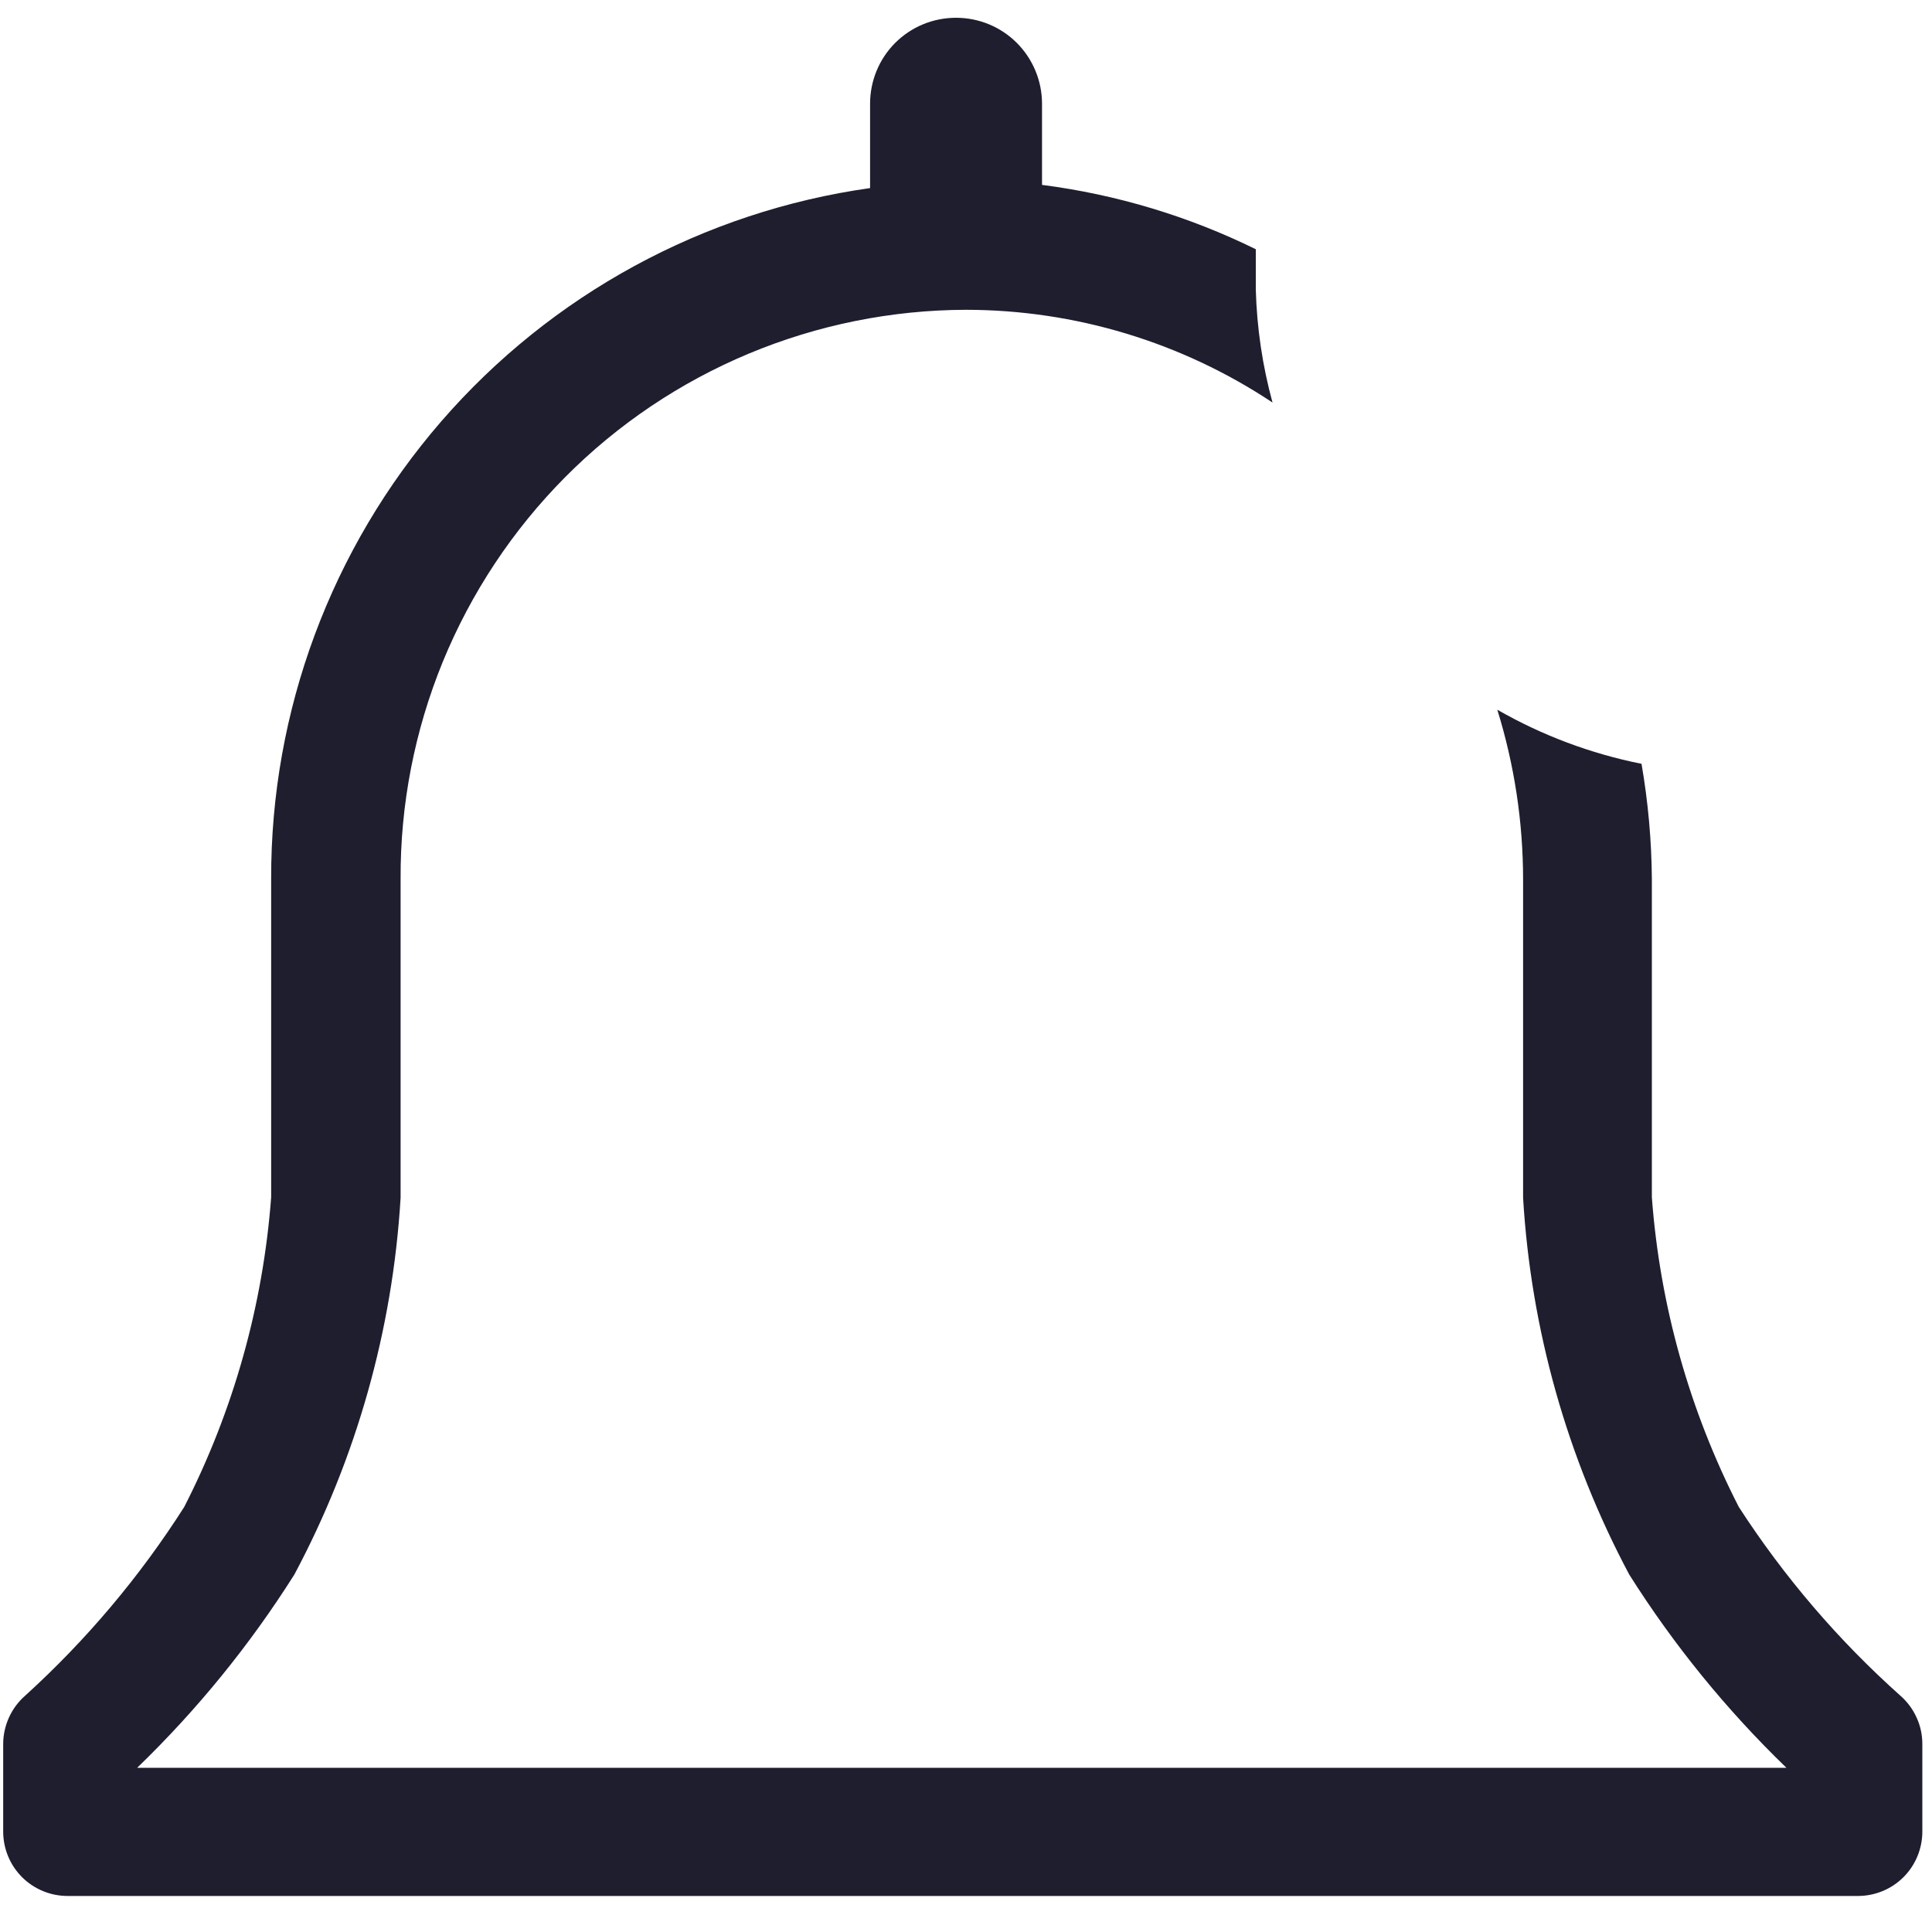 <svg width="20" height="20" viewBox="0 0 20 20" fill="none" xmlns="http://www.w3.org/2000/svg">
<path d="M19.673 17.554C19.03 16.98 18.468 16.323 18 15.6C17.489 14.602 17.183 13.512 17.1 12.394V9.1C17.097 8.7 17.061 8.301 16.993 7.907C16.468 7.802 15.964 7.613 15.5 7.347C15.677 7.917 15.767 8.51 15.767 9.107V12.4C15.848 13.764 16.224 15.095 16.866 16.3C17.327 17.03 17.873 17.701 18.493 18.3H1.42C2.04 17.701 2.586 17.03 3.047 16.3C3.69 15.095 4.065 13.764 4.147 12.4V9.1C4.143 8.329 4.292 7.564 4.584 6.85C4.877 6.136 5.307 5.487 5.851 4.939C6.394 4.392 7.041 3.957 7.753 3.66C8.465 3.363 9.228 3.209 10 3.207C11.129 3.208 12.233 3.542 13.173 4.167C13.069 3.786 13.011 3.395 13 3V2.58C12.304 2.238 11.556 2.013 10.787 1.914V1.074C10.787 0.838 10.693 0.611 10.526 0.444C10.359 0.277 10.133 0.184 9.897 0.184C9.66 0.184 9.434 0.277 9.267 0.444C9.1 0.611 9.007 0.838 9.007 1.074V1.947C7.284 2.19 5.707 3.048 4.567 4.363C3.428 5.678 2.802 7.36 2.807 9.1V12.394C2.723 13.512 2.417 14.602 1.907 15.6C1.447 16.322 0.893 16.979 0.26 17.554C0.189 17.616 0.132 17.693 0.093 17.779C0.054 17.865 0.033 17.959 0.033 18.054V18.96C0.033 19.137 0.103 19.307 0.228 19.432C0.353 19.557 0.523 19.627 0.7 19.627H19.233C19.41 19.627 19.58 19.557 19.705 19.432C19.83 19.307 19.9 19.137 19.9 18.96V18.054C19.9 17.959 19.88 17.865 19.84 17.779C19.801 17.693 19.744 17.616 19.673 17.554Z" fill="#1E1E2F"/>
</svg>
